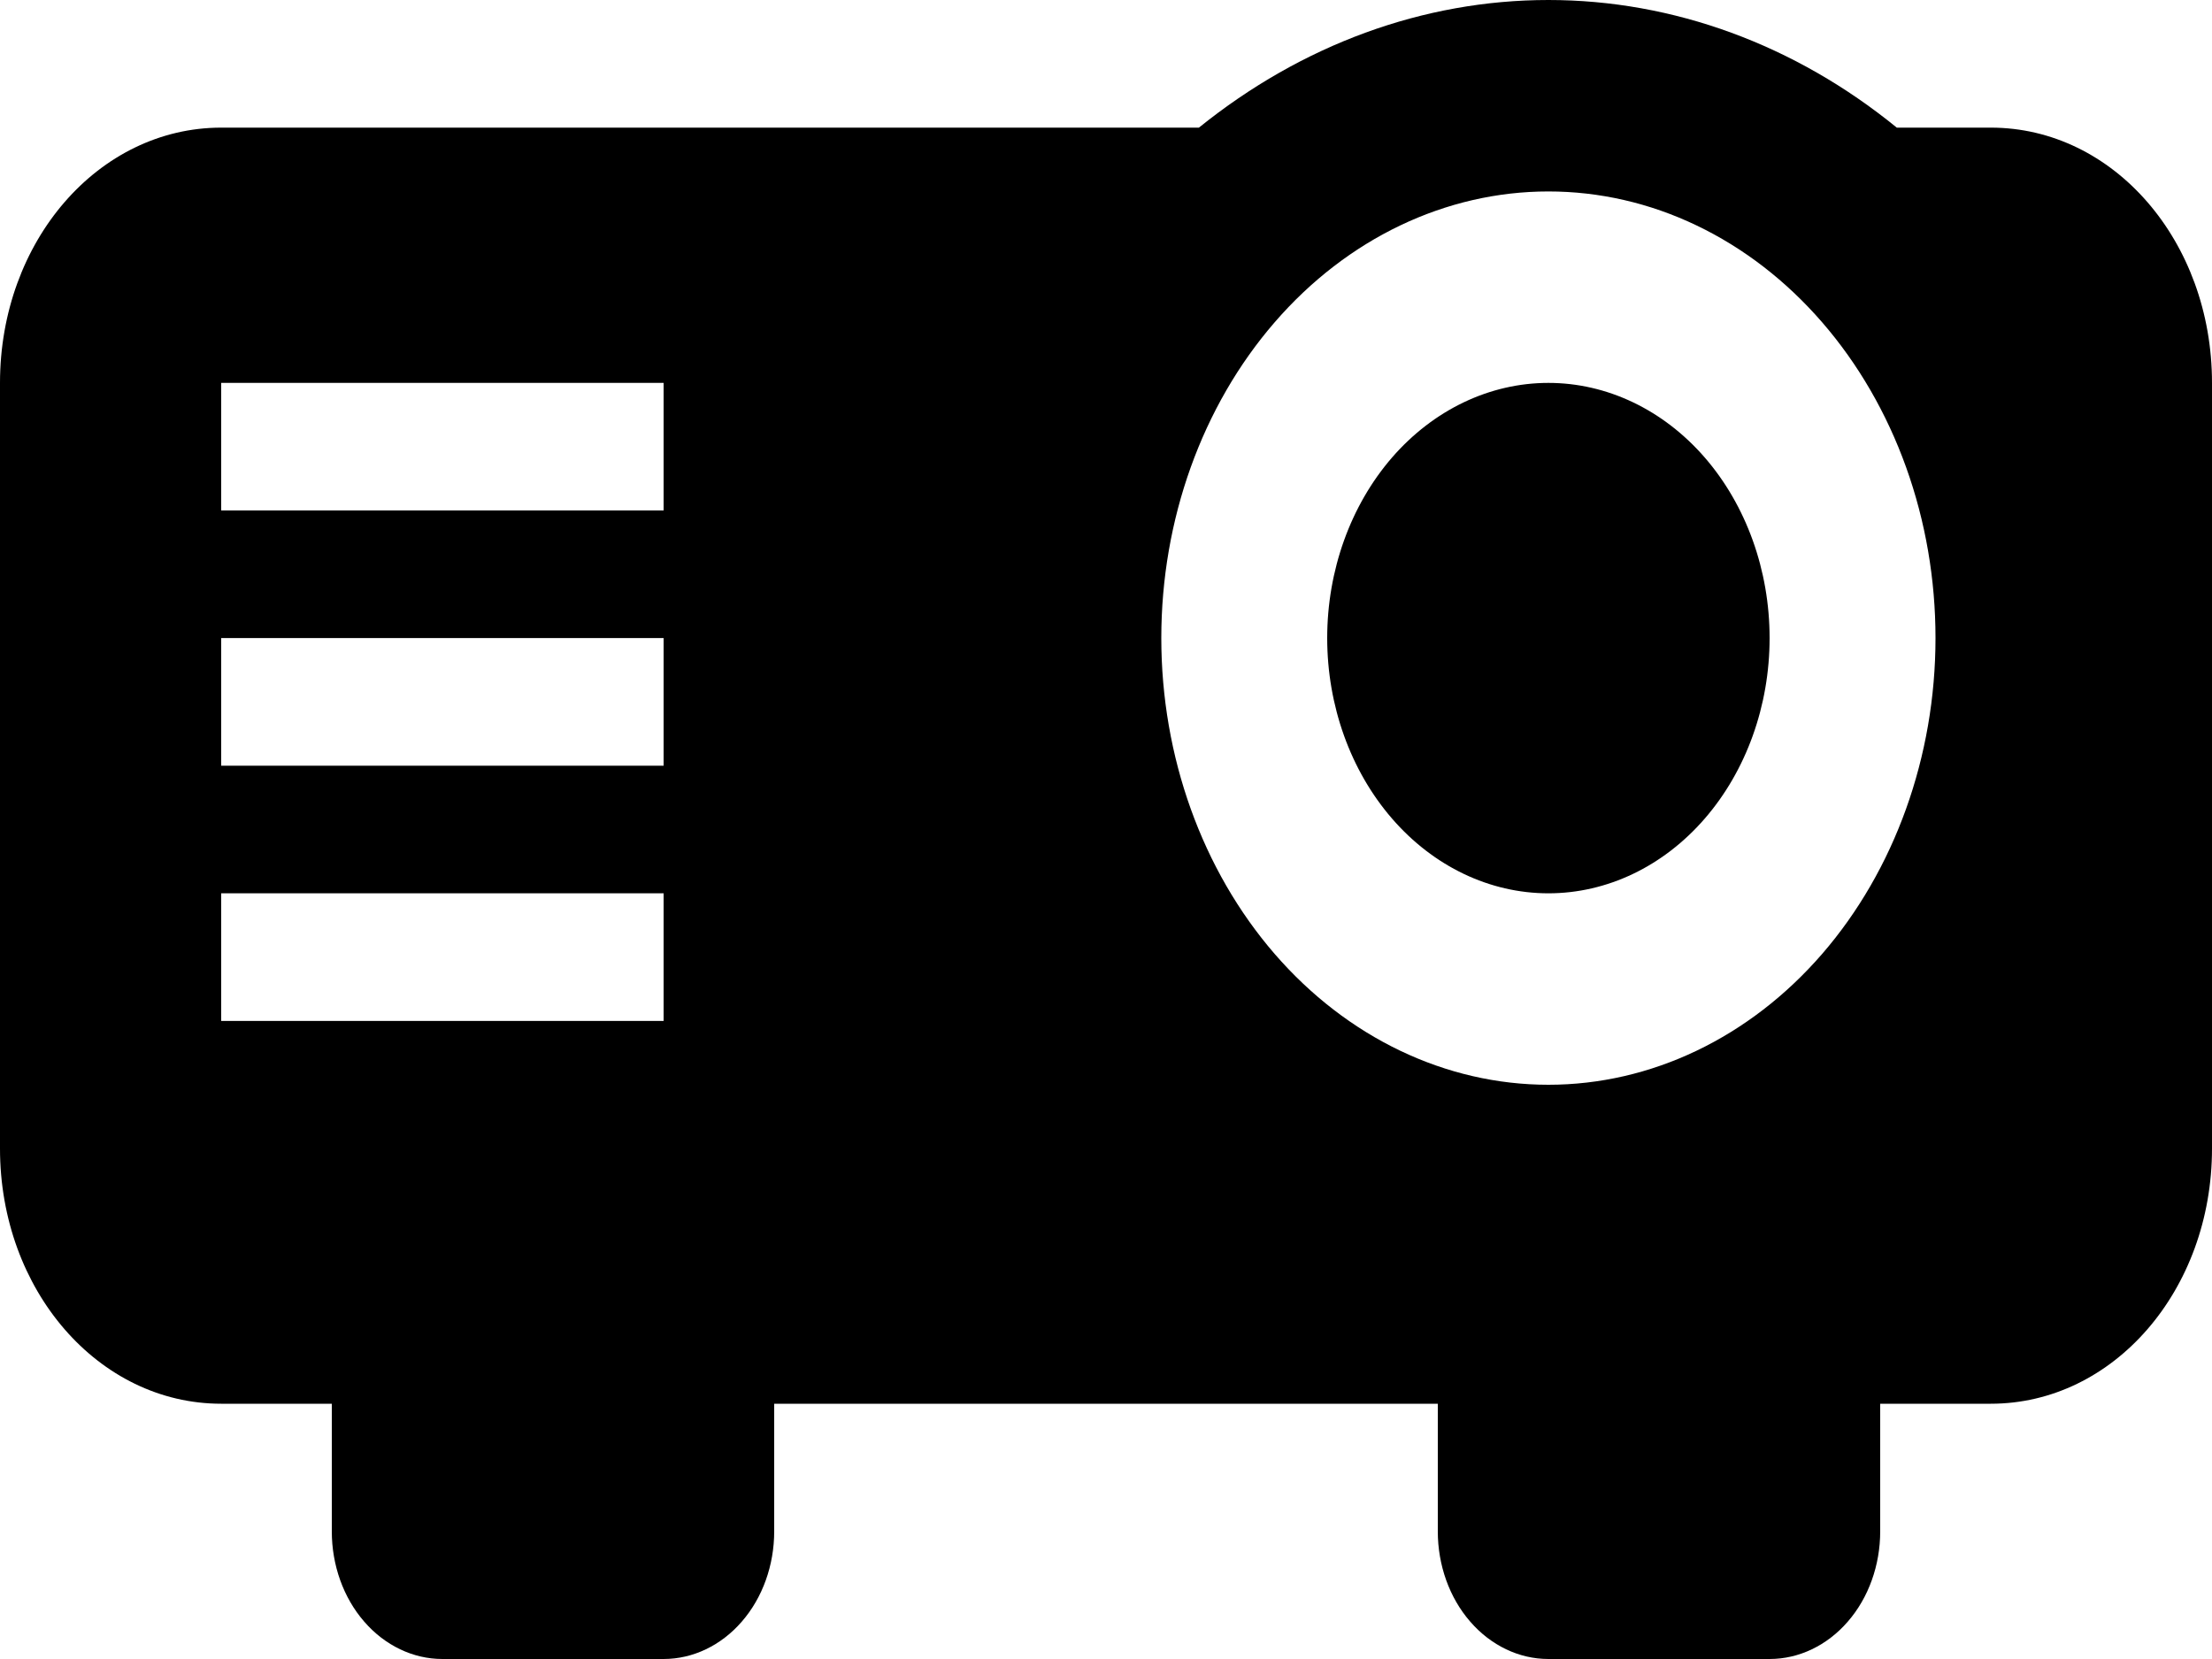 <svg width="20" height="15" viewBox="0 0 20 15" fill="none" xmlns="http://www.w3.org/2000/svg">
<path d="M14 0C12.87 0 11.77 0.404 10.84 1.154H2C0.89 1.154 0 2.181 0 3.462V10.385C0 11.665 0.89 12.692 2 12.692H3V13.846C3 14.152 3.105 14.446 3.293 14.662C3.48 14.878 3.735 15 4 15H6C6.265 15 6.52 14.878 6.707 14.662C6.895 14.446 7 14.152 7 13.846V12.692H13V13.846C13 14.152 13.105 14.446 13.293 14.662C13.48 14.878 13.735 15 14 15H16C16.265 15 16.52 14.878 16.707 14.662C16.895 14.446 17 14.152 17 13.846V12.692H18C19.11 12.692 20 11.665 20 10.385V3.462C20 2.181 19.11 1.154 18 1.154H17.15C16.23 0.404 15.13 0 14 0ZM14 1.731C14.46 1.731 14.915 1.835 15.339 2.038C15.764 2.241 16.15 2.539 16.475 2.914C16.8 3.289 17.058 3.734 17.234 4.224C17.41 4.714 17.5 5.239 17.5 5.769C17.5 6.84 17.131 7.867 16.475 8.625C15.819 9.382 14.928 9.808 14 9.808C13.072 9.808 12.181 9.382 11.525 8.625C10.869 7.867 10.5 6.84 10.5 5.769C10.5 4.698 10.869 3.671 11.525 2.914C12.181 2.156 13.072 1.731 14 1.731ZM2 3.462H6V4.615H2V3.462ZM14 3.462C13.47 3.462 12.961 3.705 12.586 4.137C12.211 4.57 12 5.157 12 5.769C12 6.381 12.211 6.968 12.586 7.401C12.961 7.834 13.47 8.077 14 8.077C14.53 8.077 15.039 7.834 15.414 7.401C15.789 6.968 16 6.381 16 5.769C16 5.157 15.789 4.57 15.414 4.137C15.039 3.705 14.53 3.462 14 3.462ZM2 5.769H6V6.923H2V5.769ZM2 8.077H6V9.231H2V8.077Z" fill="black"/>
</svg>

